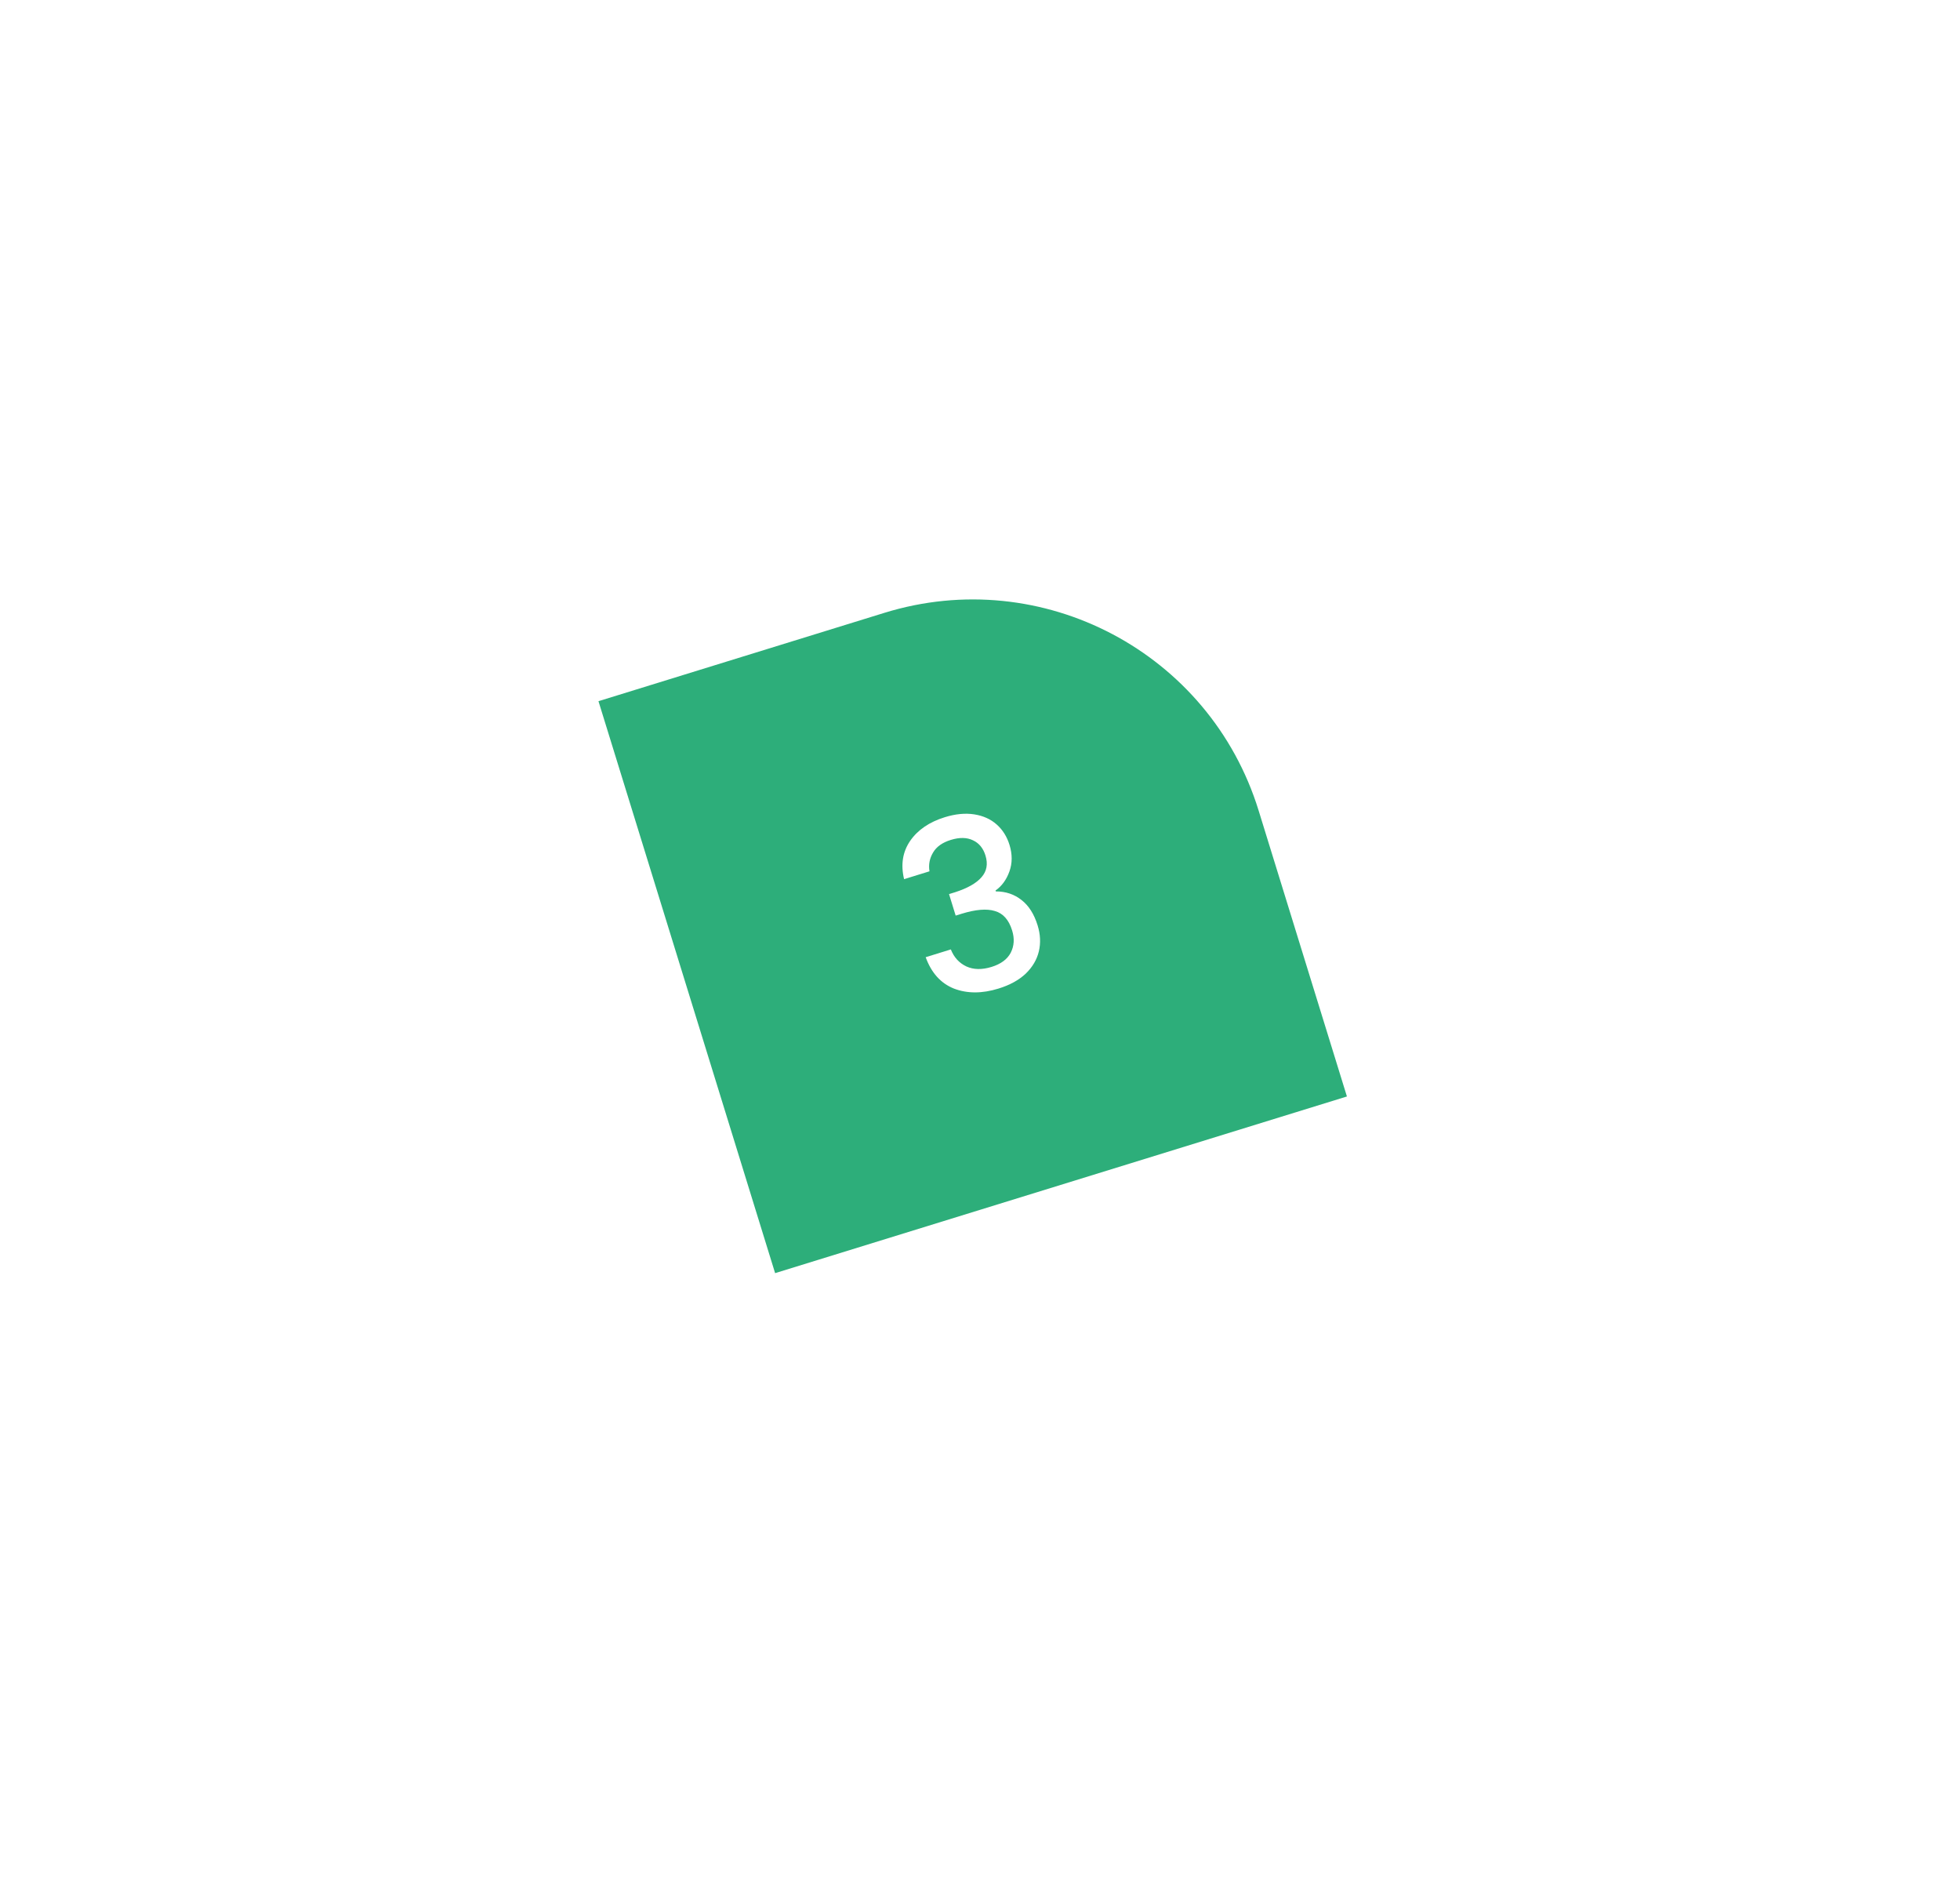 <svg width="131" height="126" viewBox="0 0 131 126" fill="none" xmlns="http://www.w3.org/2000/svg">
<g filter="url(#filter0_d_5519_11228)">
<path d="M40 26.853L59.109 20.95C69.663 17.69 80.861 23.603 84.121 34.157L90.024 53.266L51.806 65.071L40 26.853Z" fill="#2DAE7A"/>
<path d="M60.426 38.745C60.194 37.779 60.328 36.928 60.827 36.194C61.336 35.456 62.11 34.926 63.15 34.605C63.863 34.385 64.519 34.322 65.117 34.416C65.716 34.51 66.215 34.736 66.615 35.092C67.016 35.448 67.301 35.902 67.471 36.452C67.666 37.084 67.665 37.676 67.467 38.228C67.269 38.781 66.96 39.206 66.538 39.503L66.557 39.564C67.215 39.562 67.788 39.754 68.275 40.139C68.759 40.514 69.118 41.079 69.351 41.833C69.537 42.434 69.564 43.012 69.434 43.566C69.304 44.119 69.011 44.617 68.556 45.059C68.097 45.491 67.491 45.824 66.737 46.056C65.636 46.397 64.643 46.396 63.756 46.056C62.877 45.703 62.248 45.004 61.869 43.96L63.551 43.44C63.759 43.968 64.104 44.347 64.589 44.577C65.07 44.797 65.631 44.807 66.273 44.609C66.895 44.417 67.322 44.101 67.554 43.66C67.784 43.21 67.815 42.715 67.648 42.175C67.428 41.461 67.042 41.028 66.493 40.874C65.95 40.706 65.209 40.768 64.272 41.057L63.874 41.18L63.43 39.743L63.843 39.616C64.665 39.35 65.25 39.019 65.596 38.622C65.952 38.222 66.042 37.736 65.866 37.166C65.715 36.676 65.437 36.338 65.033 36.15C64.626 35.952 64.132 35.943 63.551 36.122C62.98 36.298 62.583 36.583 62.358 36.976C62.13 37.359 62.052 37.774 62.123 38.221L60.426 38.745Z" fill="white"/>
</g>
<defs>
<filter id="filter0_d_5519_11228" x="0" y="-4.953" width="130.024" height="130.024" filterUnits="userSpaceOnUse" color-interpolation-filters="sRGB">
<feFlood flood-opacity="0" result="BackgroundImageFix"/>
<feColorMatrix in="SourceAlpha" type="matrix" values="0 0 0 0 0 0 0 0 0 0 0 0 0 0 0 0 0 0 127 0" result="hardAlpha"/>
<feOffset dy="20"/>
<feGaussianBlur stdDeviation="20"/>
<feComposite in2="hardAlpha" operator="out"/>
<feColorMatrix type="matrix" values="0 0 0 0 0 0 0 0 0 0 0 0 0 0 0 0 0 0 0.06 0"/>
<feBlend mode="normal" in2="BackgroundImageFix" result="effect1_dropShadow_5519_11228"/>
<feBlend mode="normal" in="SourceGraphic" in2="effect1_dropShadow_5519_11228" result="shape"/>
</filter>
</defs>
</svg>
